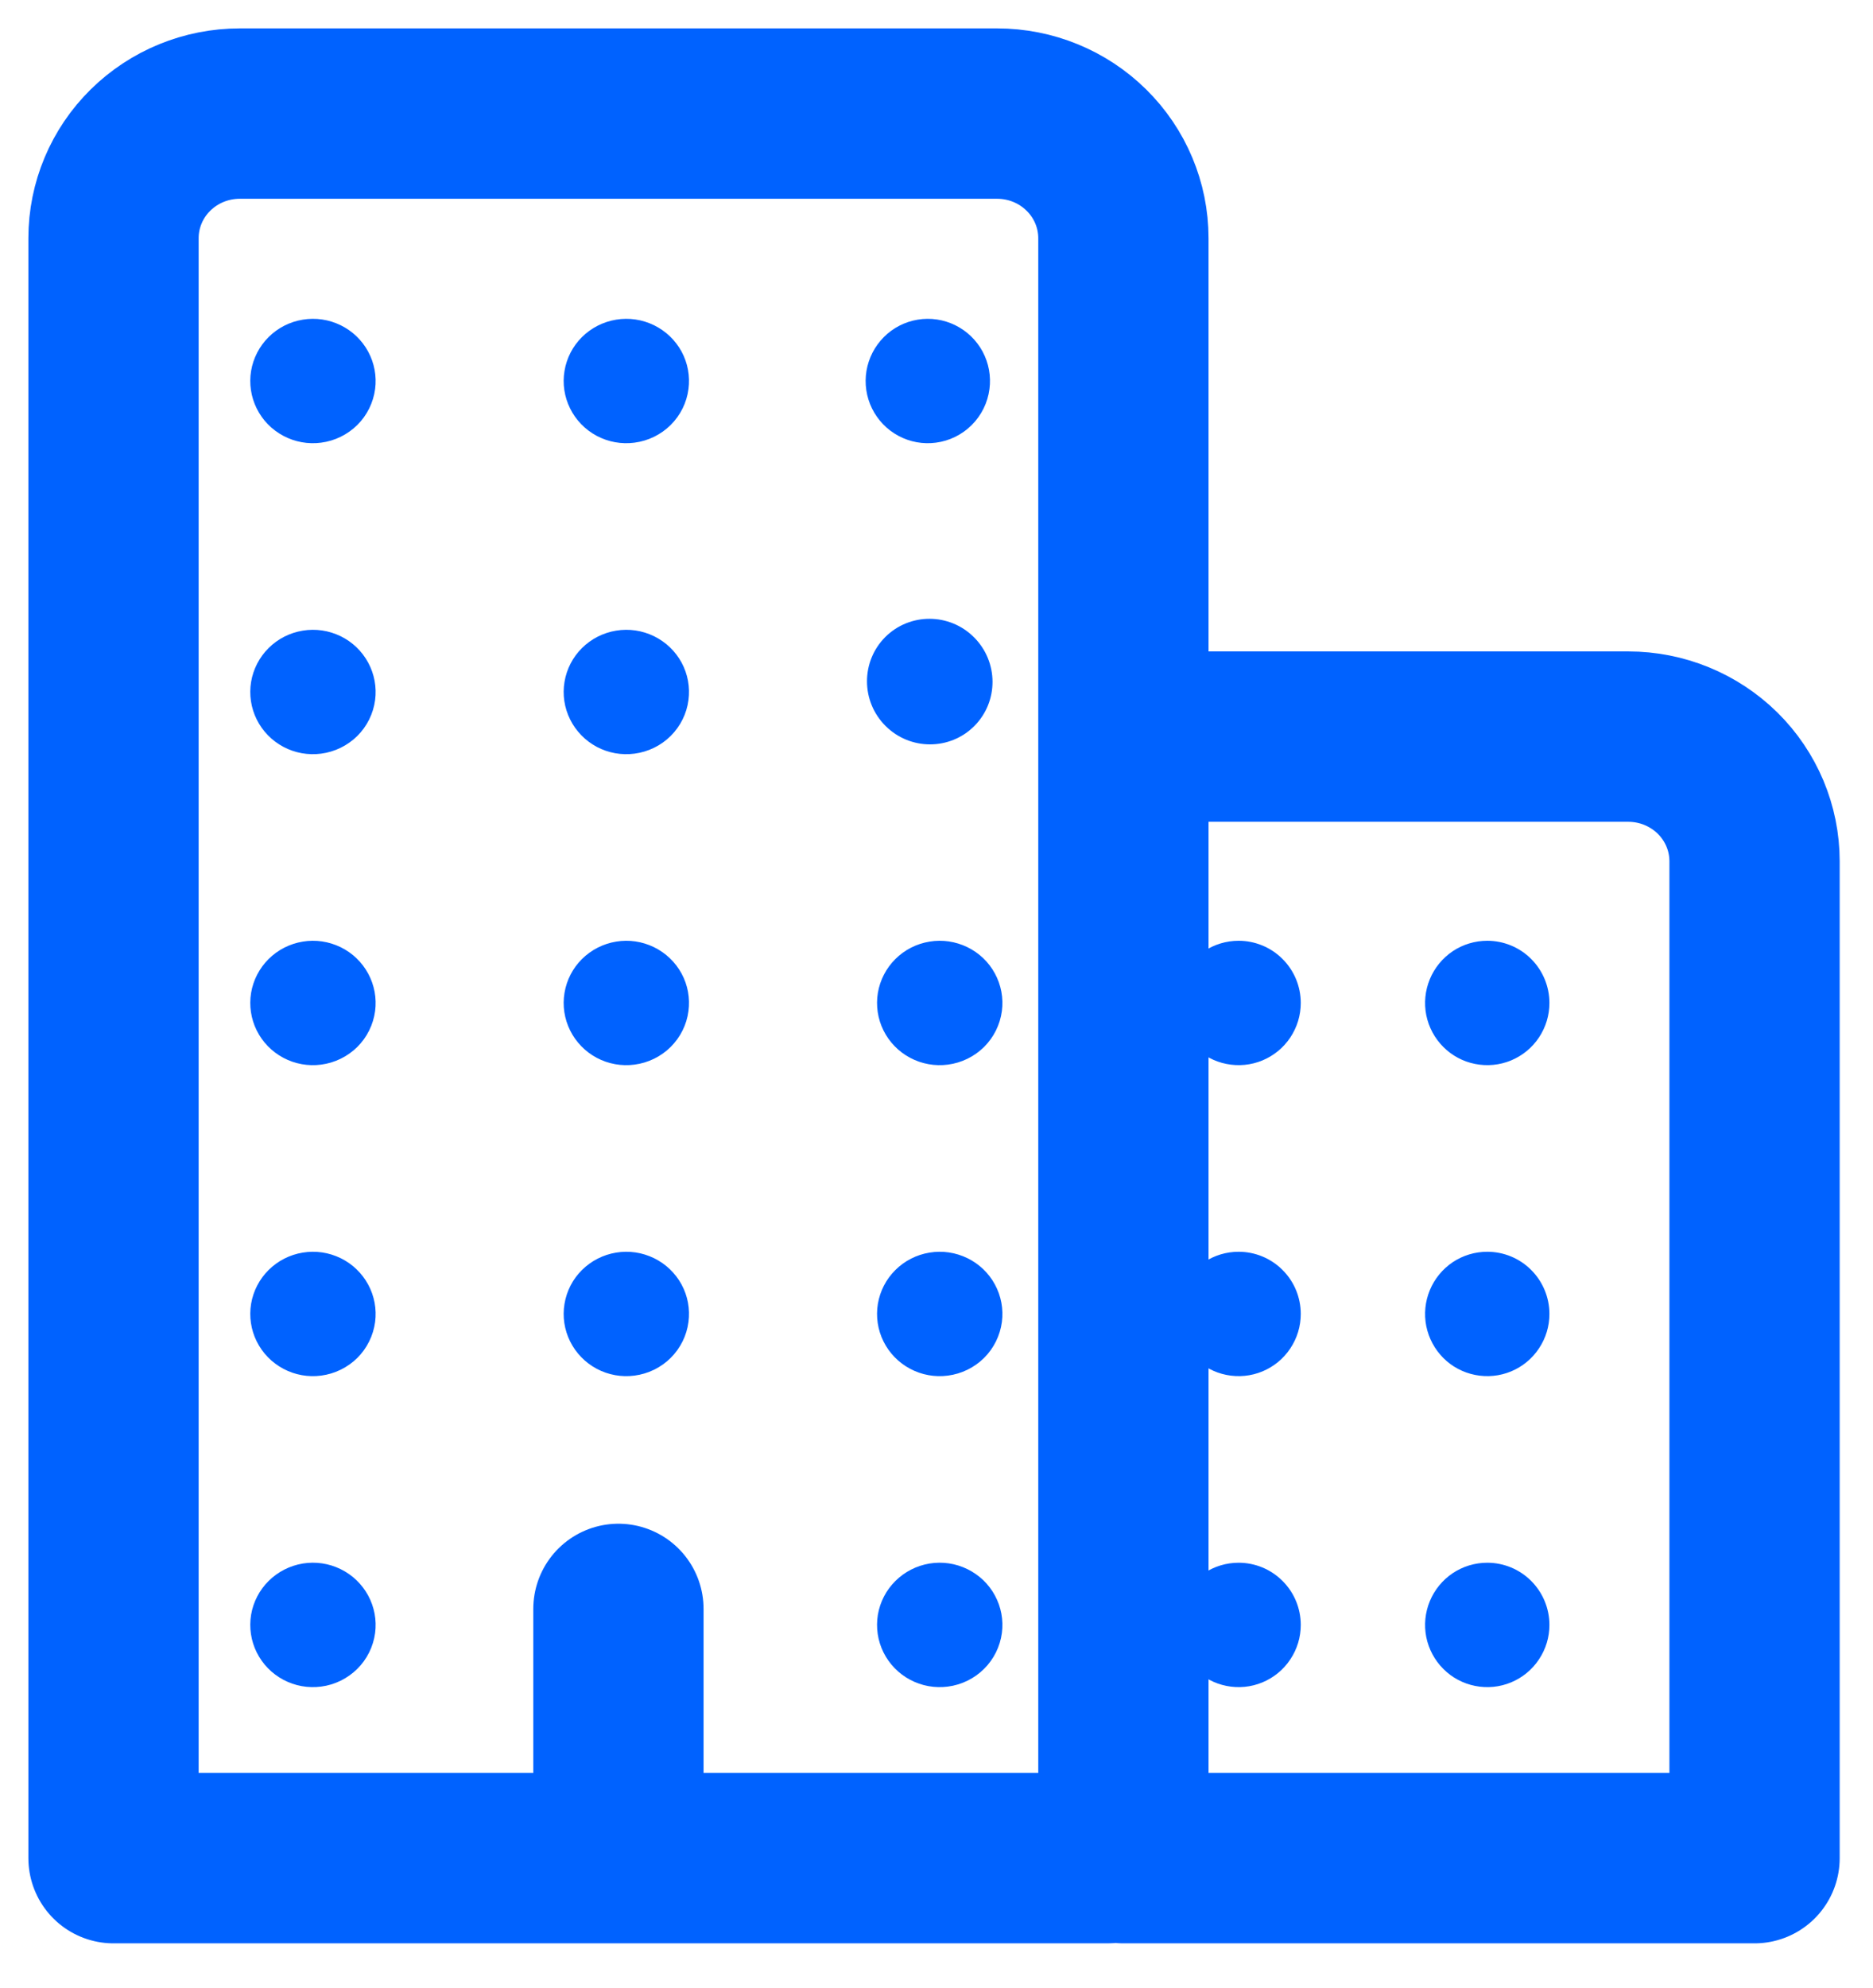 <svg width="33" height="35" viewBox="0 0 33 35" fill="none" xmlns="http://www.w3.org/2000/svg">
<path d="M10.896 28.331V32.72M4.224 2H17.569C18.158 2 18.724 2.231 19.141 2.643C19.558 3.054 19.793 3.612 19.793 4.194V32.446C19.793 32.519 19.763 32.588 19.711 32.64C19.659 32.691 19.588 32.72 19.515 32.72H2V4.194C2 3.612 2.234 3.054 2.651 2.643C3.069 2.231 3.634 2 4.224 2ZM20.905 12.971H28.689C29.279 12.971 29.844 13.203 30.262 13.614C30.679 14.026 30.913 14.584 30.913 15.166V32.72H19.793V14.069C19.793 13.778 19.91 13.498 20.118 13.293C20.327 13.087 20.61 12.971 20.905 12.971Z" stroke="#0062FF" stroke-width="3" stroke-linecap="round" stroke-linejoin="round"/>
<path d="M5.657 29.699C5.428 29.729 5.196 29.687 4.993 29.579C4.789 29.471 4.625 29.302 4.523 29.097C4.421 28.892 4.387 28.66 4.424 28.434C4.462 28.209 4.57 28 4.733 27.839C4.896 27.677 5.106 27.57 5.334 27.532C5.561 27.495 5.795 27.529 6.002 27.631C6.209 27.732 6.378 27.895 6.487 28.096C6.596 28.298 6.639 28.528 6.609 28.755C6.577 28.994 6.467 29.217 6.295 29.387C6.122 29.558 5.898 29.668 5.657 29.699ZM5.657 24.223C5.428 24.253 5.196 24.211 4.993 24.103C4.789 23.995 4.625 23.826 4.523 23.621C4.421 23.416 4.387 23.184 4.424 22.959C4.462 22.733 4.57 22.524 4.733 22.363C4.896 22.201 5.106 22.094 5.334 22.057C5.561 22.019 5.795 22.054 6.002 22.155C6.209 22.256 6.378 22.419 6.487 22.62C6.596 22.822 6.639 23.052 6.609 23.279C6.577 23.518 6.467 23.741 6.295 23.912C6.122 24.082 5.898 24.192 5.657 24.223ZM5.657 18.747C5.428 18.777 5.196 18.735 4.993 18.627C4.789 18.519 4.625 18.35 4.523 18.145C4.421 17.94 4.387 17.708 4.424 17.483C4.462 17.257 4.57 17.049 4.733 16.887C4.896 16.725 5.106 16.618 5.334 16.581C5.561 16.543 5.795 16.578 6.002 16.679C6.209 16.78 6.378 16.943 6.487 17.144C6.596 17.346 6.639 17.576 6.609 17.803C6.577 18.043 6.467 18.265 6.295 18.436C6.122 18.606 5.898 18.716 5.657 18.747ZM5.657 13.271C5.428 13.301 5.196 13.259 4.993 13.151C4.789 13.043 4.625 12.874 4.523 12.669C4.421 12.464 4.387 12.232 4.424 12.007C4.462 11.781 4.57 11.573 4.733 11.411C4.896 11.249 5.106 11.142 5.334 11.105C5.561 11.067 5.795 11.102 6.002 11.203C6.209 11.304 6.378 11.467 6.487 11.668C6.596 11.87 6.639 12.101 6.609 12.327C6.577 12.567 6.467 12.789 6.295 12.96C6.122 13.13 5.898 13.24 5.657 13.271ZM5.657 7.795C5.428 7.825 5.196 7.783 4.993 7.675C4.789 7.567 4.625 7.399 4.523 7.193C4.421 6.988 4.387 6.756 4.424 6.531C4.462 6.305 4.57 6.097 4.733 5.935C4.896 5.773 5.106 5.666 5.334 5.629C5.561 5.591 5.795 5.626 6.002 5.727C6.209 5.828 6.378 5.991 6.487 6.192C6.596 6.394 6.639 6.625 6.609 6.851C6.577 7.091 6.467 7.313 6.295 7.484C6.122 7.654 5.898 7.764 5.657 7.795ZM11.178 24.223C10.95 24.253 10.717 24.211 10.514 24.103C10.311 23.995 10.147 23.826 10.045 23.621C9.943 23.416 9.908 23.184 9.946 22.959C9.983 22.733 10.091 22.524 10.254 22.363C10.418 22.201 10.628 22.094 10.855 22.057C11.083 22.019 11.316 22.054 11.523 22.155C11.73 22.256 11.9 22.419 12.009 22.62C12.118 22.822 12.16 23.052 12.13 23.279C12.099 23.518 11.988 23.741 11.816 23.912C11.644 24.082 11.42 24.192 11.178 24.223ZM11.178 18.747C10.95 18.777 10.717 18.735 10.514 18.627C10.311 18.519 10.147 18.35 10.045 18.145C9.943 17.94 9.908 17.708 9.946 17.483C9.983 17.257 10.091 17.049 10.254 16.887C10.418 16.725 10.628 16.618 10.855 16.581C11.083 16.543 11.316 16.578 11.523 16.679C11.73 16.78 11.9 16.943 12.009 17.144C12.118 17.346 12.16 17.576 12.13 17.803C12.099 18.043 11.988 18.265 11.816 18.436C11.644 18.606 11.42 18.716 11.178 18.747ZM11.178 13.271C10.95 13.301 10.717 13.259 10.514 13.151C10.311 13.043 10.147 12.874 10.045 12.669C9.943 12.464 9.908 12.232 9.946 12.007C9.983 11.781 10.091 11.573 10.254 11.411C10.418 11.249 10.628 11.142 10.855 11.105C11.083 11.067 11.316 11.102 11.523 11.203C11.73 11.304 11.9 11.467 12.009 11.668C12.118 11.87 12.16 12.101 12.13 12.327C12.099 12.567 11.988 12.789 11.816 12.96C11.644 13.13 11.42 13.24 11.178 13.271ZM11.178 7.795C10.95 7.825 10.717 7.783 10.514 7.675C10.311 7.567 10.147 7.399 10.045 7.193C9.943 6.988 9.908 6.756 9.946 6.531C9.983 6.305 10.091 6.097 10.254 5.935C10.418 5.773 10.628 5.666 10.855 5.629C11.083 5.591 11.316 5.626 11.523 5.727C11.73 5.828 11.9 5.991 12.009 6.192C12.118 6.394 12.16 6.625 12.13 6.851C12.099 7.091 11.988 7.313 11.816 7.484C11.644 7.654 11.42 7.764 11.178 7.795ZM16.7 29.699C16.471 29.729 16.239 29.687 16.036 29.579C15.832 29.471 15.668 29.302 15.566 29.097C15.464 28.892 15.43 28.66 15.467 28.434C15.505 28.209 15.613 28 15.776 27.839C15.939 27.677 16.149 27.57 16.377 27.532C16.604 27.495 16.838 27.529 17.045 27.631C17.252 27.732 17.422 27.895 17.53 28.096C17.639 28.298 17.682 28.528 17.652 28.755C17.62 28.994 17.51 29.217 17.338 29.387C17.166 29.558 16.941 29.668 16.7 29.699ZM16.7 24.223C16.471 24.253 16.239 24.211 16.036 24.103C15.832 23.995 15.668 23.826 15.566 23.621C15.464 23.416 15.43 23.184 15.467 22.959C15.505 22.733 15.613 22.524 15.776 22.363C15.939 22.201 16.149 22.094 16.377 22.057C16.604 22.019 16.838 22.054 17.045 22.155C17.252 22.256 17.422 22.419 17.53 22.62C17.639 22.822 17.682 23.052 17.652 23.279C17.62 23.518 17.51 23.741 17.338 23.912C17.166 24.082 16.941 24.192 16.7 24.223ZM16.7 18.747C16.471 18.777 16.239 18.735 16.036 18.627C15.832 18.519 15.668 18.35 15.566 18.145C15.464 17.94 15.43 17.708 15.467 17.483C15.505 17.257 15.613 17.049 15.776 16.887C15.939 16.725 16.149 16.618 16.377 16.581C16.604 16.543 16.838 16.578 17.045 16.679C17.252 16.78 17.422 16.943 17.53 17.144C17.639 17.346 17.682 17.576 17.652 17.803C17.62 18.043 17.51 18.265 17.338 18.436C17.166 18.606 16.941 18.716 16.7 18.747Z" fill="#0062FF"/>
<path d="M17.165 12.786C17.596 12.355 17.594 11.655 17.161 11.222C16.728 10.789 16.028 10.788 15.597 11.218C15.167 11.649 15.168 12.349 15.601 12.782C16.034 13.215 16.734 13.216 17.165 12.786Z" fill="#0062FF"/>
<path d="M16.489 7.795C16.262 7.825 16.032 7.783 15.83 7.675C15.628 7.567 15.466 7.399 15.364 7.193C15.263 6.988 15.229 6.756 15.266 6.531C15.304 6.305 15.411 6.097 15.573 5.935C15.734 5.773 15.943 5.666 16.168 5.629C16.394 5.591 16.626 5.626 16.831 5.727C17.036 5.828 17.205 5.991 17.313 6.192C17.421 6.394 17.463 6.625 17.433 6.851C17.402 7.091 17.292 7.313 17.121 7.484C16.951 7.654 16.728 7.764 16.489 7.795ZM26.204 27.518C25.987 27.518 25.775 27.582 25.595 27.702C25.415 27.823 25.275 27.994 25.192 28.194C25.109 28.394 25.087 28.614 25.129 28.827C25.172 29.039 25.276 29.234 25.429 29.387C25.582 29.541 25.777 29.645 25.99 29.687C26.202 29.73 26.423 29.708 26.623 29.625C26.823 29.542 26.994 29.402 27.114 29.221C27.235 29.041 27.299 28.83 27.299 28.613C27.299 28.323 27.183 28.044 26.978 27.839C26.773 27.633 26.494 27.518 26.204 27.518ZM26.204 22.042C25.987 22.042 25.775 22.106 25.595 22.226C25.415 22.347 25.275 22.518 25.192 22.718C25.109 22.918 25.087 23.138 25.129 23.351C25.172 23.563 25.276 23.758 25.429 23.912C25.582 24.065 25.777 24.169 25.99 24.211C26.202 24.253 26.423 24.232 26.623 24.149C26.823 24.066 26.994 23.926 27.114 23.745C27.235 23.565 27.299 23.354 27.299 23.137C27.299 22.847 27.183 22.568 26.978 22.363C26.773 22.157 26.494 22.042 26.204 22.042ZM26.204 16.566C25.987 16.566 25.775 16.63 25.595 16.75C25.415 16.871 25.275 17.042 25.192 17.242C25.109 17.442 25.087 17.662 25.129 17.875C25.172 18.087 25.276 18.282 25.429 18.435C25.582 18.589 25.777 18.693 25.99 18.735C26.202 18.777 26.423 18.756 26.623 18.673C26.823 18.59 26.994 18.45 27.114 18.27C27.235 18.089 27.299 17.878 27.299 17.661C27.299 17.371 27.183 17.092 26.978 16.887C26.773 16.681 26.494 16.566 26.204 16.566ZM21.823 27.518C21.606 27.518 21.394 27.582 21.214 27.702C21.034 27.823 20.894 27.994 20.811 28.194C20.728 28.394 20.706 28.614 20.749 28.827C20.791 29.039 20.895 29.234 21.048 29.387C21.201 29.541 21.397 29.645 21.609 29.687C21.822 29.73 22.042 29.708 22.242 29.625C22.442 29.542 22.613 29.402 22.733 29.221C22.854 29.041 22.918 28.83 22.918 28.613C22.918 28.323 22.803 28.044 22.597 27.839C22.392 27.633 22.113 27.518 21.823 27.518ZM21.823 22.042C21.606 22.042 21.394 22.106 21.214 22.226C21.034 22.347 20.894 22.518 20.811 22.718C20.728 22.918 20.706 23.138 20.749 23.351C20.791 23.563 20.895 23.758 21.048 23.912C21.201 24.065 21.397 24.169 21.609 24.211C21.822 24.253 22.042 24.232 22.242 24.149C22.442 24.066 22.613 23.926 22.733 23.745C22.854 23.565 22.918 23.354 22.918 23.137C22.918 22.847 22.803 22.568 22.597 22.363C22.392 22.157 22.113 22.042 21.823 22.042ZM21.823 16.566C21.606 16.566 21.394 16.63 21.214 16.75C21.034 16.871 20.894 17.042 20.811 17.242C20.728 17.442 20.706 17.662 20.749 17.875C20.791 18.087 20.895 18.282 21.048 18.435C21.201 18.589 21.397 18.693 21.609 18.735C21.822 18.777 22.042 18.756 22.242 18.673C22.442 18.59 22.613 18.45 22.733 18.27C22.854 18.089 22.918 17.878 22.918 17.661C22.918 17.371 22.803 17.092 22.597 16.887C22.392 16.681 22.113 16.566 21.823 16.566Z" fill="#0062FF"/>
</svg>
